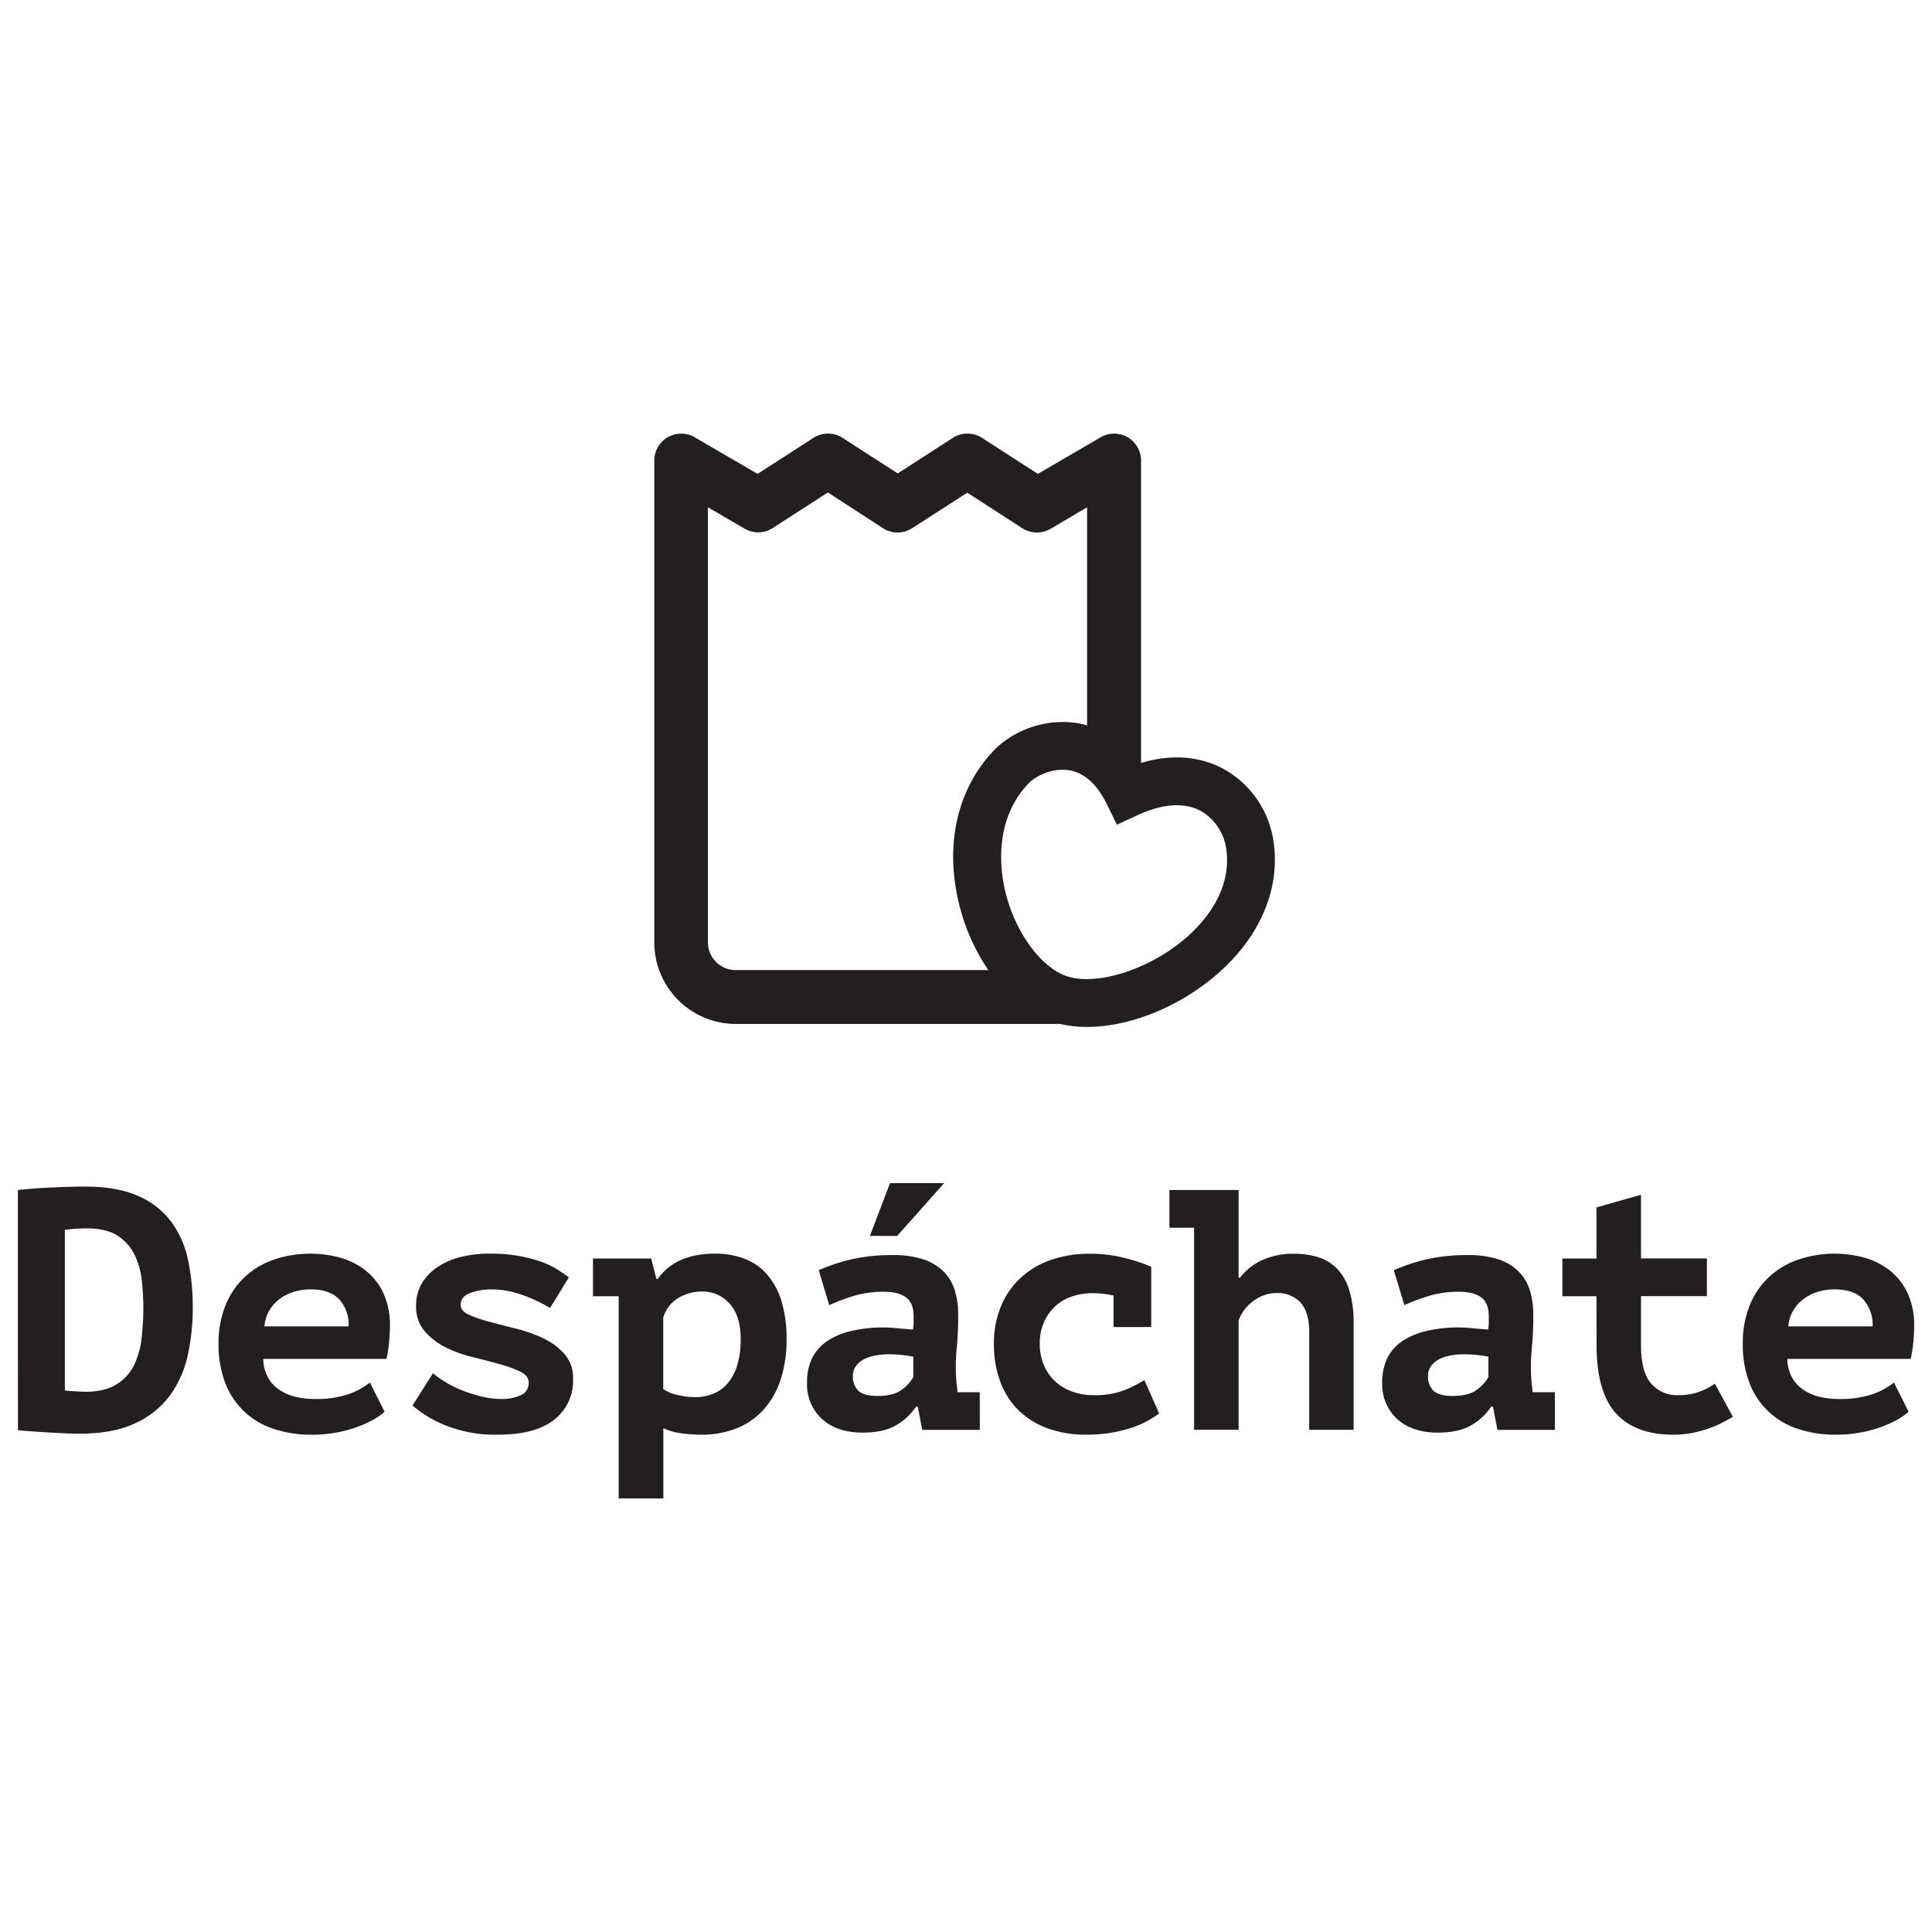 <svg id="Capa_1" data-name="Capa 1" xmlns="http://www.w3.org/2000/svg" viewBox="0 0 566.93 566.93"><defs><style>.cls-1{fill:#231f20;}</style></defs><path class="cls-1" d="M5.25,349.2c.61-.07,1.66-.17,3.17-.31s3.22-.25,5.13-.35,3.89-.18,5.93-.25,3.88-.1,5.49-.1q9.34,0,15.48,2.72a23.83,23.83,0,0,1,9.71,7.49,28.86,28.86,0,0,1,5,11.26,66.47,66.47,0,0,1,1.41,14.13,65.2,65.2,0,0,1-1.41,13.58,31.59,31.59,0,0,1-5.07,11.81,26.24,26.24,0,0,1-10.16,8.35q-6.49,3.17-16.64,3.17c-1.08,0-2.45,0-4.13-.1s-3.38-.16-5.13-.26L9,420c-1.61-.1-2.85-.22-3.73-.35Zm20.22,11.26q-1.92,0-3.72.15c-1.21.1-2.11.19-2.72.25V408a7.44,7.44,0,0,0,1.21.16l1.66.1,1.66.1c.53,0,1,.05,1.3.05q5.84,0,9.31-2.16a13.76,13.76,0,0,0,5.18-5.69,24.63,24.63,0,0,0,2.21-7.94,79.55,79.55,0,0,0,.5-8.85,73.49,73.49,0,0,0-.45-8,23,23,0,0,0-2.11-7.54,14.16,14.16,0,0,0-5-5.63Q31.21,360.47,25.47,360.46Z"/><path class="cls-1" d="M112.86,414.26a17.76,17.76,0,0,1-3.37,2.36,31.74,31.74,0,0,1-4.82,2.16,36.24,36.24,0,0,1-6.09,1.61,38.61,38.61,0,0,1-7,.61A34.28,34.28,0,0,1,80,419.19a22.55,22.55,0,0,1-14-13.63,31,31,0,0,1-1.86-11.11,29.45,29.45,0,0,1,2.11-11.61,23.31,23.31,0,0,1,5.78-8.3,24.17,24.17,0,0,1,8.6-5,33.41,33.41,0,0,1,18.56-.65,21.43,21.43,0,0,1,7.49,3.47,18.5,18.5,0,0,1,5.58,6.58,22.45,22.45,0,0,1,2.16,10.46,47.86,47.86,0,0,1-1,9.35H77.26a11.58,11.58,0,0,0,1.36,5.43,10.59,10.59,0,0,0,3.32,3.62,14.38,14.38,0,0,0,4.73,2.07,24,24,0,0,0,5.68.65,29.34,29.34,0,0,0,9.9-1.41,21,21,0,0,0,6.29-3.42Zm-21.72-35.9a16.56,16.56,0,0,0-4.93.72,13.63,13.63,0,0,0-4.17,2.1A11.5,11.5,0,0,0,79,384.61a10.59,10.59,0,0,0-1.4,4.61H102.3a11.09,11.09,0,0,0-2.76-7.94Q96.76,378.36,91.14,378.36Z"/><path class="cls-1" d="M155.14,405.71c0-1.34-.82-2.41-2.47-3.22a36.06,36.06,0,0,0-6.08-2.21q-3.61-1-7.94-2.06a35.85,35.85,0,0,1-8-2.92,19.9,19.9,0,0,1-6.08-4.72,10.91,10.91,0,0,1-2.47-7.39,12.72,12.72,0,0,1,1.66-6.54,15,15,0,0,1,4.53-4.78,21.36,21.36,0,0,1,6.84-3,34.89,34.89,0,0,1,8.59-1,47.81,47.81,0,0,1,8.65.7,42.33,42.33,0,0,1,6.49,1.71,24.55,24.55,0,0,1,4.73,2.27c1.3.84,2.43,1.59,3.36,2.26l-5.53,9c-1-.6-2.16-1.22-3.47-1.86s-2.68-1.22-4.12-1.76a32.38,32.38,0,0,0-4.52-1.31,22.86,22.86,0,0,0-4.68-.5,17.7,17.7,0,0,0-6.84,1.11q-2.61,1.09-2.61,3.41c0,1.21.82,2.18,2.46,2.92a38.92,38.92,0,0,0,6.08,2.06q3.63,1,7.95,2.06a42.19,42.19,0,0,1,7.94,2.87,19,19,0,0,1,6.09,4.58,10.59,10.59,0,0,1,2.46,7.24,14.42,14.42,0,0,1-5.58,12Q157.05,421,146.09,421a39.44,39.44,0,0,1-14.94-2.57,34.57,34.57,0,0,1-10.1-6l6-9.45a30,30,0,0,0,3.47,2.46,31.3,31.3,0,0,0,4.88,2.47,43.47,43.47,0,0,0,5.78,1.86,25.49,25.49,0,0,0,6.08.75,12.73,12.73,0,0,0,5.54-1.11A3.81,3.81,0,0,0,155.14,405.71Z"/><path class="cls-1" d="M174,369.31H191.1l1.51,6H193q5.22-7.44,16.89-7.44a24,24,0,0,1,8.5,1.46,16.55,16.55,0,0,1,6.63,4.57,21.51,21.51,0,0,1,4.28,7.85,37.8,37.8,0,0,1,1.51,11.36,37,37,0,0,1-1.71,11.62,24.73,24.73,0,0,1-4.93,8.8,21.3,21.3,0,0,1-7.84,5.53A27.58,27.58,0,0,1,205.79,421a41.57,41.57,0,0,1-6.14-.45,17.26,17.26,0,0,1-5-1.46V439.7H181.55V380.37H174ZM206,379a13.3,13.3,0,0,0-7,1.91,10,10,0,0,0-4.38,5.74v20.91a10.65,10.65,0,0,0,4.08,1.76,22.26,22.26,0,0,0,5.38.66,14.05,14.05,0,0,0,5.23-1,10.74,10.74,0,0,0,4.22-3.07,14.76,14.76,0,0,0,2.82-5.33,26.12,26.12,0,0,0,1-7.74q0-6.63-3.22-10.26A10.43,10.43,0,0,0,206,379Z"/><path class="cls-1" d="M240.25,372.73a54.37,54.37,0,0,1,9.3-3.12,52.65,52.65,0,0,1,12.52-1.31,27.62,27.62,0,0,1,8.9,1.26,15,15,0,0,1,5.93,3.57,13.57,13.57,0,0,1,3.27,5.53,24.28,24.28,0,0,1,1,7.24c0,3.42-.11,6.34-.35,8.75s-.35,4.56-.35,6.44c0,1.4.07,3,.2,4.72.13.94.24,1.85.3,2.72h6.54v11.06H270.63l-1.32-6.84h-.5a17.3,17.3,0,0,1-5.7,5.38c-2.46,1.51-5.8,2.26-10,2.26q-7.5,0-11.9-4a13.74,13.74,0,0,1-4.39-10.66,16.06,16.06,0,0,1,1.54-7.29,13.17,13.17,0,0,1,4.5-5,21.59,21.59,0,0,1,7.1-2.91,41,41,0,0,1,9.24-1c1.2,0,2.46.07,3.8.2s3,.27,4.89.41a10.56,10.56,0,0,0,.2-2V386.2q0-3.81-2.2-5.48c-1.46-1.1-3.62-1.66-6.49-1.66a30.15,30.15,0,0,0-9.18,1.31,56.53,56.53,0,0,0-6.89,2.62Zm17.11,36.9c3.18,0,5.57-.58,7.16-1.76A11.83,11.83,0,0,0,268,404.1v-6c-.66-.13-1.66-.29-3-.45a33.89,33.89,0,0,0-4.28-.25,20.15,20.15,0,0,0-3.78.35,12.54,12.54,0,0,0-3.38,1.1,6.71,6.71,0,0,0-2.38,2,4.76,4.76,0,0,0-.9,2.92,5.77,5.77,0,0,0,1.64,4.38C253,409.12,254.84,409.63,257.36,409.63Zm3.8-62.45h15.89l-13.78,15.49h-8Z"/><path class="cls-1" d="M340.14,414.76a28.77,28.77,0,0,1-9.66,4.68A42.4,42.4,0,0,1,318.92,421a33,33,0,0,1-11.62-1.91,23.94,23.94,0,0,1-8.55-5.38,23,23,0,0,1-5.28-8.4,31.4,31.4,0,0,1-1.81-10.86,28.3,28.3,0,0,1,2.12-11.26,23.5,23.5,0,0,1,5.88-8.35,25.2,25.2,0,0,1,8.9-5.18,34.27,34.27,0,0,1,11.16-1.76,41.06,41.06,0,0,1,10.56,1.31,49.22,49.22,0,0,1,7.54,2.51v17.7H326.76v-9.25a28.2,28.2,0,0,0-6.23-.7,18.75,18.75,0,0,0-5.58.85A13.61,13.61,0,0,0,310,383a14.08,14.08,0,0,0-3.52,4.67,15.32,15.32,0,0,0-1.36,6.74,15.5,15.5,0,0,0,1.11,5.93,14.05,14.05,0,0,0,3.11,4.73,14.23,14.23,0,0,0,5,3.17,18,18,0,0,0,6.59,1.15,23.45,23.45,0,0,0,9.4-1.61,38,38,0,0,0,5.48-2.81Z"/><path class="cls-1" d="M343.15,349.2h20.31v25.74h.4a17.11,17.11,0,0,1,6.44-5.13,21.86,21.86,0,0,1,9.45-1.91,23.53,23.53,0,0,1,7,1,13.24,13.24,0,0,1,5.53,3.32,15.58,15.58,0,0,1,3.62,6.28,31.75,31.75,0,0,1,1.31,9.8v31.28H384.18V391c0-4.09-.88-7-2.62-8.85a9.05,9.05,0,0,0-6.84-2.71,11.38,11.38,0,0,0-6.84,2.26,12.33,12.33,0,0,0-4.42,5.78v32.08H350.39V360.26h-7.24Z"/><path class="cls-1" d="M409,372.73a54.49,54.49,0,0,1,9.31-3.12,52.65,52.65,0,0,1,12.52-1.31,27.62,27.62,0,0,1,8.9,1.26,15,15,0,0,1,5.93,3.57,13.57,13.57,0,0,1,3.27,5.53,24.28,24.28,0,0,1,1,7.24c0,3.42-.11,6.34-.35,8.75s-.35,4.56-.35,6.44c0,1.4.06,3,.2,4.72.13.94.23,1.85.3,2.72h6.54v11.06H439.41l-1.32-6.84h-.5a17.5,17.5,0,0,1-5.7,5.38q-3.7,2.26-10,2.26-7.5,0-11.9-4a13.74,13.74,0,0,1-4.39-10.66,16.06,16.06,0,0,1,1.54-7.29,13.09,13.09,0,0,1,4.5-5,21.54,21.54,0,0,1,7.09-2.91,41.14,41.14,0,0,1,9.25-1c1.19,0,2.46.07,3.8.2s3,.27,4.89.41a10.56,10.56,0,0,0,.2-2V386.2q0-3.81-2.2-5.48c-1.46-1.1-3.62-1.66-6.49-1.66a30.15,30.15,0,0,0-9.18,1.31,56.53,56.53,0,0,0-6.89,2.62Zm17.12,36.9c3.18,0,5.57-.58,7.16-1.76a11.83,11.83,0,0,0,3.48-3.77v-6c-.66-.13-1.66-.29-3-.45a33.89,33.89,0,0,0-4.28-.25,20.15,20.15,0,0,0-3.78.35,12.42,12.42,0,0,0-3.38,1.1,6.84,6.84,0,0,0-2.39,2,4.82,4.82,0,0,0-.89,2.92,5.77,5.77,0,0,0,1.64,4.38C421.81,409.12,423.62,409.63,426.14,409.63Z"/><path class="cls-1" d="M468.47,380.37h-10V369.31h10v-15l13.07-3.72v18.69h19.33v11.06H481.54v14.38q0,7.74,2.92,11.21a10,10,0,0,0,8.14,3.47,17.26,17.26,0,0,0,4.93-.65,18.86,18.86,0,0,0,4-1.66c.59-.33,1.69-1.06,1.69-1.06l5.29,9.74c-.88.49-3.55,2-4.87,2.53a35,35,0,0,1-6.18,2,29.62,29.62,0,0,1-6.34.71q-11.26,0-16.94-6.29t-5.68-20Z"/><path class="cls-1" d="M560.07,414.26a18.43,18.43,0,0,1-3.37,2.36,32.34,32.34,0,0,1-4.83,2.16,36.37,36.37,0,0,1-6.08,1.61,38.69,38.69,0,0,1-7,.61,34.34,34.34,0,0,1-11.52-1.81,22.55,22.55,0,0,1-14-13.63,31,31,0,0,1-1.86-11.11,29.63,29.63,0,0,1,2.11-11.61,23.21,23.21,0,0,1,5.79-8.3,24,24,0,0,1,8.6-5,33.37,33.37,0,0,1,18.55-.65,21.43,21.43,0,0,1,7.49,3.47,18.5,18.5,0,0,1,5.58,6.58,22.45,22.45,0,0,1,2.16,10.46,47.86,47.86,0,0,1-1,9.35h-36.2a11.46,11.46,0,0,0,1.35,5.43,10.69,10.69,0,0,0,3.32,3.62,14.48,14.48,0,0,0,4.73,2.07,24.1,24.1,0,0,0,5.68.65,29.45,29.45,0,0,0,9.91-1.41,21,21,0,0,0,6.28-3.42Zm-21.73-35.9a16.44,16.44,0,0,0-4.92.72,13.58,13.58,0,0,0-4.18,2.1,11.33,11.33,0,0,0-3.06,3.43,10.47,10.47,0,0,0-1.41,4.61h24.74a11.09,11.09,0,0,0-2.77-7.94Q544,378.36,538.34,378.36Z"/><path class="cls-1" d="M373.69,246.8A29,29,0,0,0,359,225.62c-5.13-2.77-13.21-5-24.17-1.74V135.12A7.89,7.89,0,0,0,323,128.3l-18.45,10.76-16.39-10.57a7.9,7.9,0,0,0-8.56,0l-16.17,10.43-16.18-10.43a7.88,7.88,0,0,0-8.55,0l-16.39,10.57L203.82,128.3A7.89,7.89,0,0,0,192,135.12V276.57a23.93,23.93,0,0,0,23.9,23.9H311.1a34.45,34.45,0,0,0,7.87.87c12.08,0,26.26-5.43,37.51-14.9C369.57,275.43,375.84,261,373.69,246.8ZM207.74,276.57V148.86l10.76,6.28a7.92,7.92,0,0,0,8.26-.19l16.17-10.44L259.11,155a7.9,7.9,0,0,0,8.56,0l16.17-10.43L300,155a7.9,7.9,0,0,0,8.25.19L319,148.86v64a26.41,26.41,0,0,0-3-.69,28.84,28.84,0,0,0-23.71,7.37c-11.12,11.15-15.13,27.6-11,45.12a59.64,59.64,0,0,0,8.72,20H215.85A8.13,8.13,0,0,1,207.74,276.57Zm139.71-.88c-10.62,8.94-25.73,13.66-34.39,10.77-7.68-2.57-15.29-13.08-18.1-25-1.42-6-3.55-21.13,7.28-32a15.11,15.11,0,0,1,9.57-3.58,12.77,12.77,0,0,1,1.94.15c4.39.72,8.09,4,11,9.87l3,6.1,6.19-2.85c7.27-3.35,13.63-3.76,18.38-1.2a15.22,15.22,0,0,1,7.48,10.93C361.73,261.55,352.89,271.12,347.45,275.69Z"/></svg>